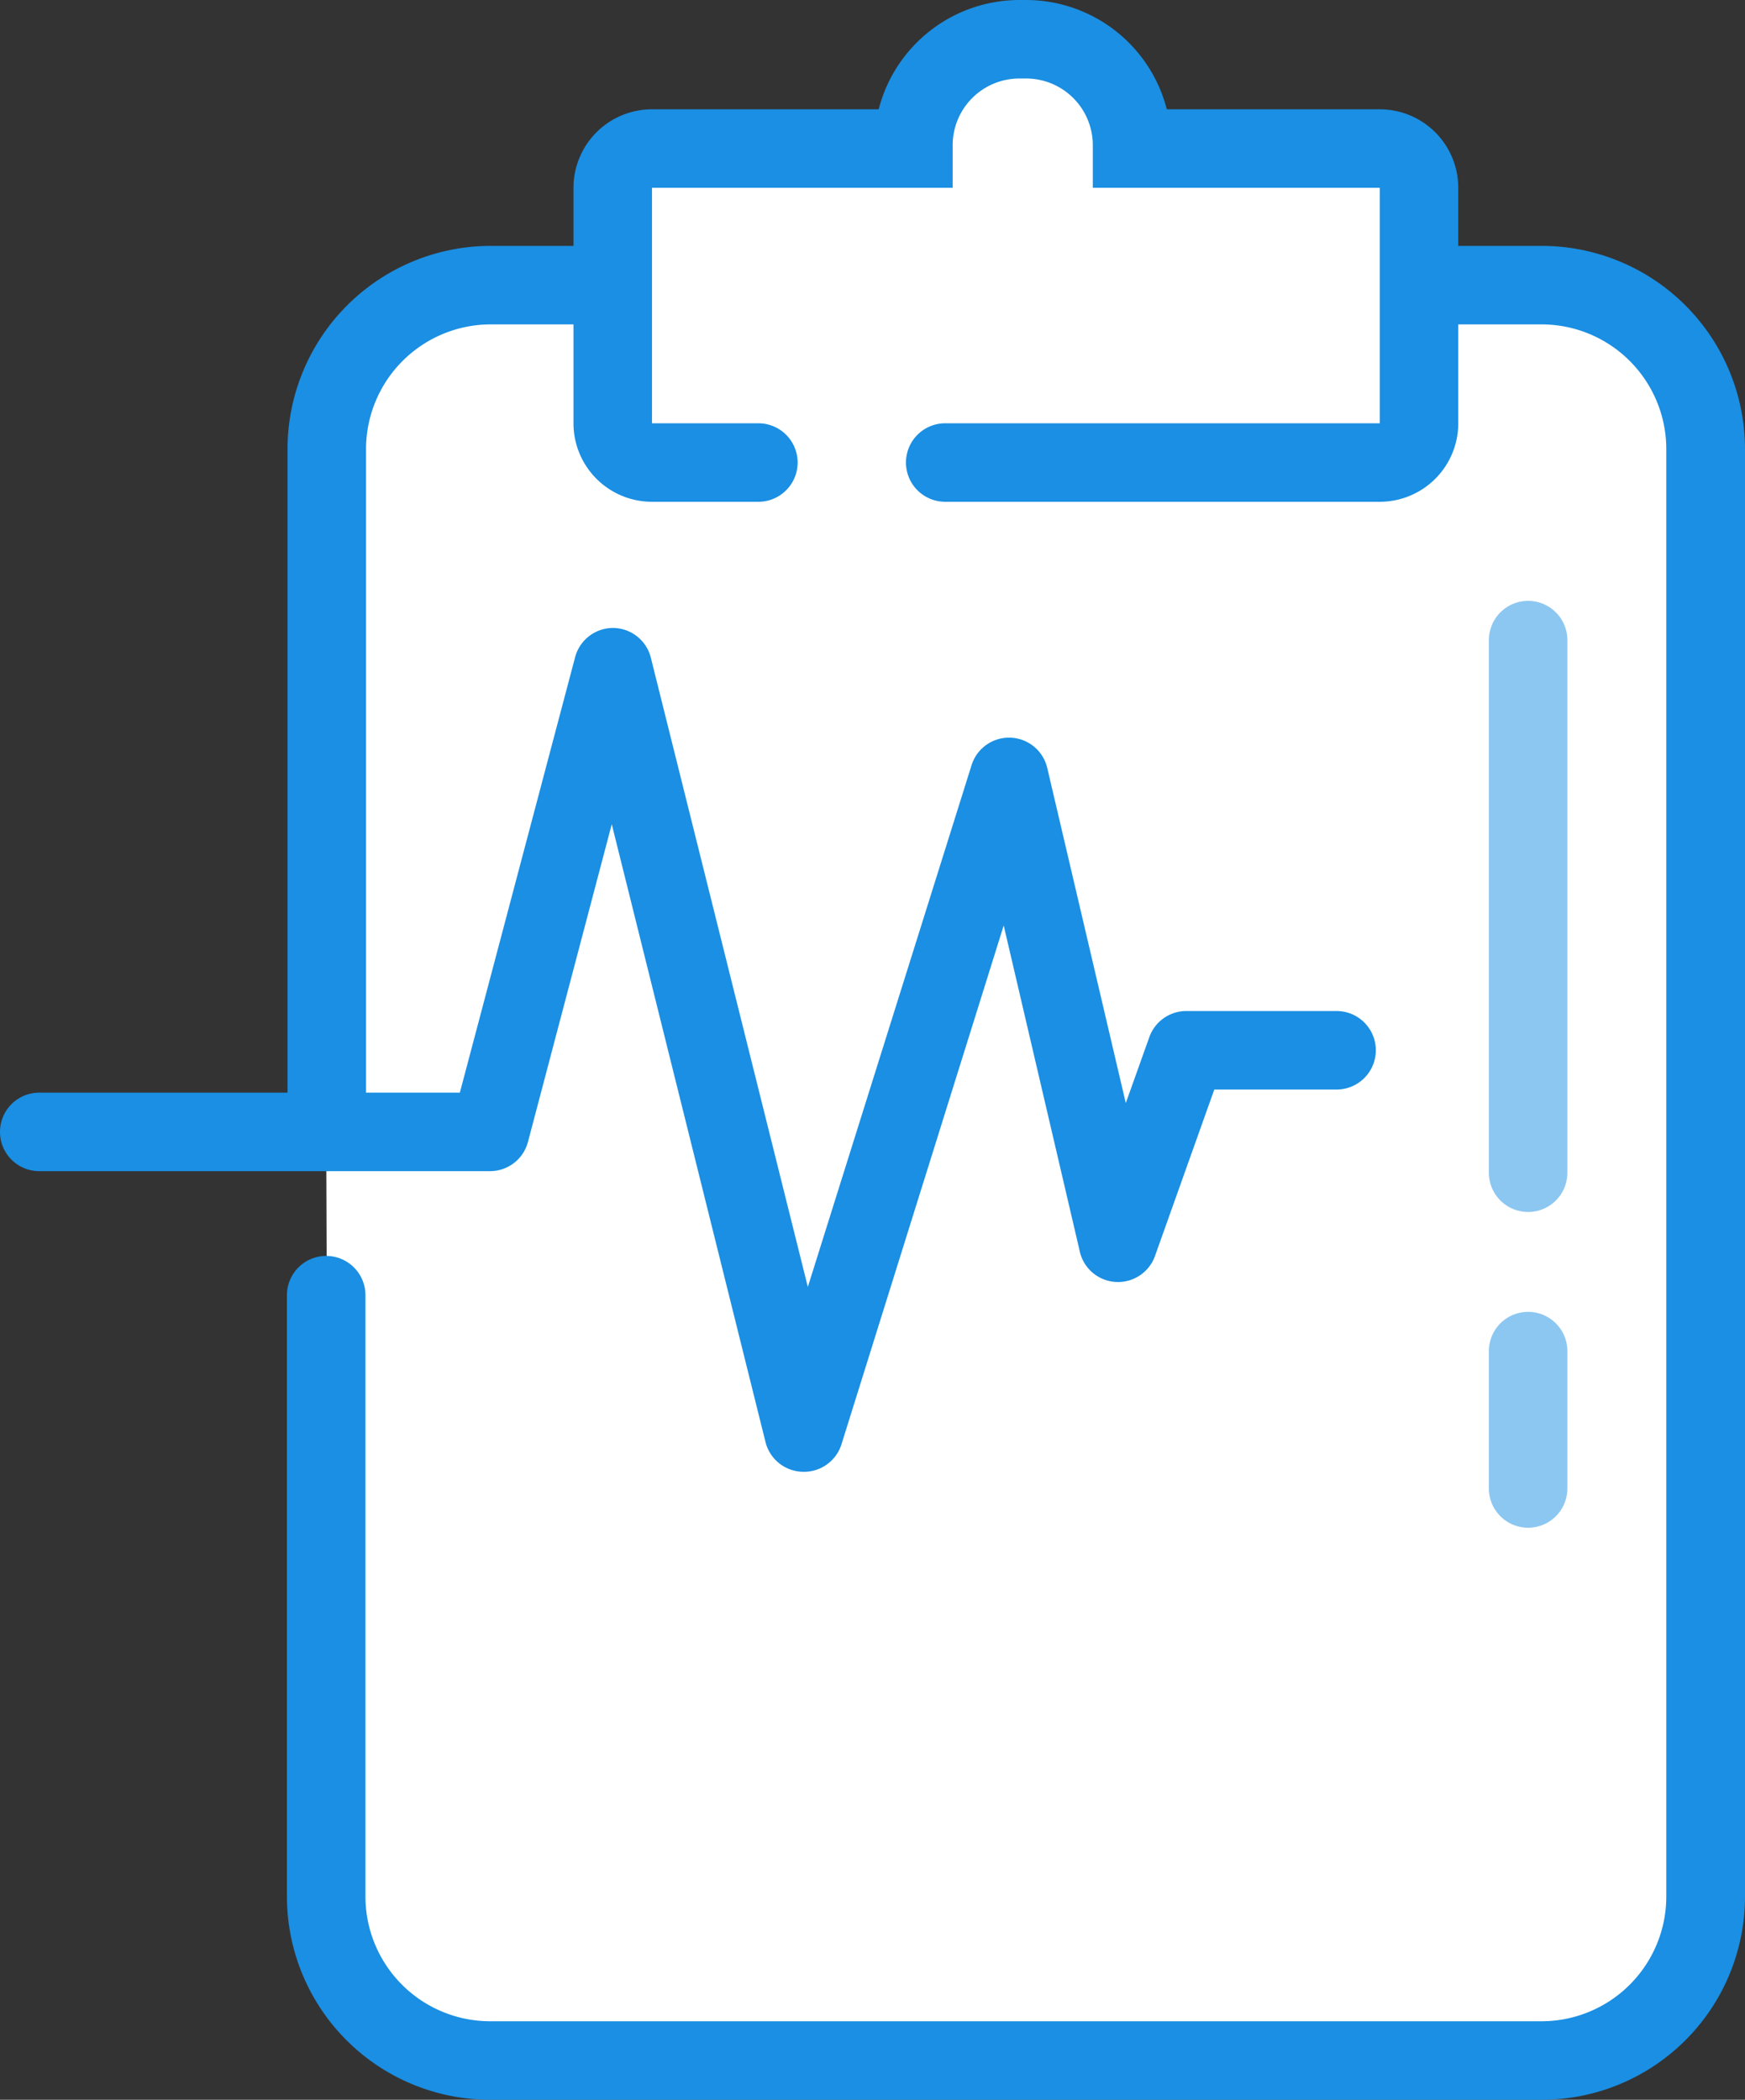 <svg xmlns="http://www.w3.org/2000/svg" viewBox="0 0 88.91 107"><rect x="0" y="0" width="88.91" height="107" fill="#333333" stroke="none"/><defs><style>.cls-1{fill:#fff;}.cls-2{fill:#1a8fe3;}.cls-3{opacity:0.5;}</style></defs><title>Asset 14</title><g id="Layer_2" data-name="Layer 2"><g id="result"><g id="result-2" data-name="result"><path class="cls-1" d="M16.62,57.68V22.88A8.35,8.35,0,0,1,25,14.53H78.55a8.35,8.35,0,0,1,8.35,8.35V96.65A8.35,8.35,0,0,1,78.55,105H25a8.35,8.35,0,0,1-8.35-8.35V66"/><path class="cls-2" d="M78.55,107H25A10.36,10.36,0,0,1,14.62,96.65V66a2,2,0,0,1,4,0V96.65A6.36,6.36,0,0,0,25,103H78.55a6.36,6.36,0,0,0,6.35-6.35V22.88a6.36,6.36,0,0,0-6.35-6.35H25a6.36,6.36,0,0,0-6.35,6.35v34.8a2,2,0,0,1-4,0V22.88A10.36,10.36,0,0,1,25,12.53H78.55A10.36,10.36,0,0,1,88.91,22.88V96.65A10.36,10.36,0,0,1,78.55,107Z"/><path class="cls-1" d="M48.16,23.57H70.3a2,2,0,0,0,2-2v-12a2,2,0,0,0-2-2H57.68V7.39A5.39,5.39,0,0,0,52.28,2h-.35a5.39,5.39,0,0,0-5.39,5.39v.17H33.22a2,2,0,0,0-2,2v12a2,2,0,0,0,2,2h5.43"/><path class="cls-2" d="M70.3,25.57H48.16a2,2,0,0,1,0-4H70.3v-12H55.68V7.39A3.4,3.4,0,0,0,52.28,4h-.35a3.4,3.4,0,0,0-3.39,3.39V9.57H33.22v12h5.42a2,2,0,0,1,0,4H33.22a4,4,0,0,1-4-4v-12a4,4,0,0,1,4-4H44.77A7.41,7.41,0,0,1,51.93,0h.35a7.41,7.41,0,0,1,7.17,5.57H70.3a4,4,0,0,1,4,4v12A4,4,0,0,1,70.3,25.57Z"/><g class="cls-3"><path class="cls-2" d="M77.86,61.76a2,2,0,0,1-2-2V32.62a2,2,0,0,1,4,0V59.76A2,2,0,0,1,77.86,61.76Z"/></g><g class="cls-3"><path class="cls-2" d="M77.86,77.85a2,2,0,0,1-2-2v-7a2,2,0,0,1,4,0v7A2,2,0,0,1,77.86,77.85Z"/></g><path class="cls-2" d="M41,75h-.06A2,2,0,0,1,39,73.47L31.17,42,26.9,58.19A2,2,0,0,1,25,59.68H2a2,2,0,0,1,0-4H23.43L29.3,33.5A2,2,0,0,1,31.23,32h0a2,2,0,0,1,1.93,1.51l8,32.07L49.5,39a2,2,0,0,1,3.86.14l4,17.07,1.2-3.36a2,2,0,0,1,1.88-1.33h7.66a2,2,0,0,1,0,4H61.87l-3,8.42A2,2,0,0,1,55,63.7L51.14,47.16,42.88,73.58A2,2,0,0,1,41,75Z"/></g></g></g></svg>